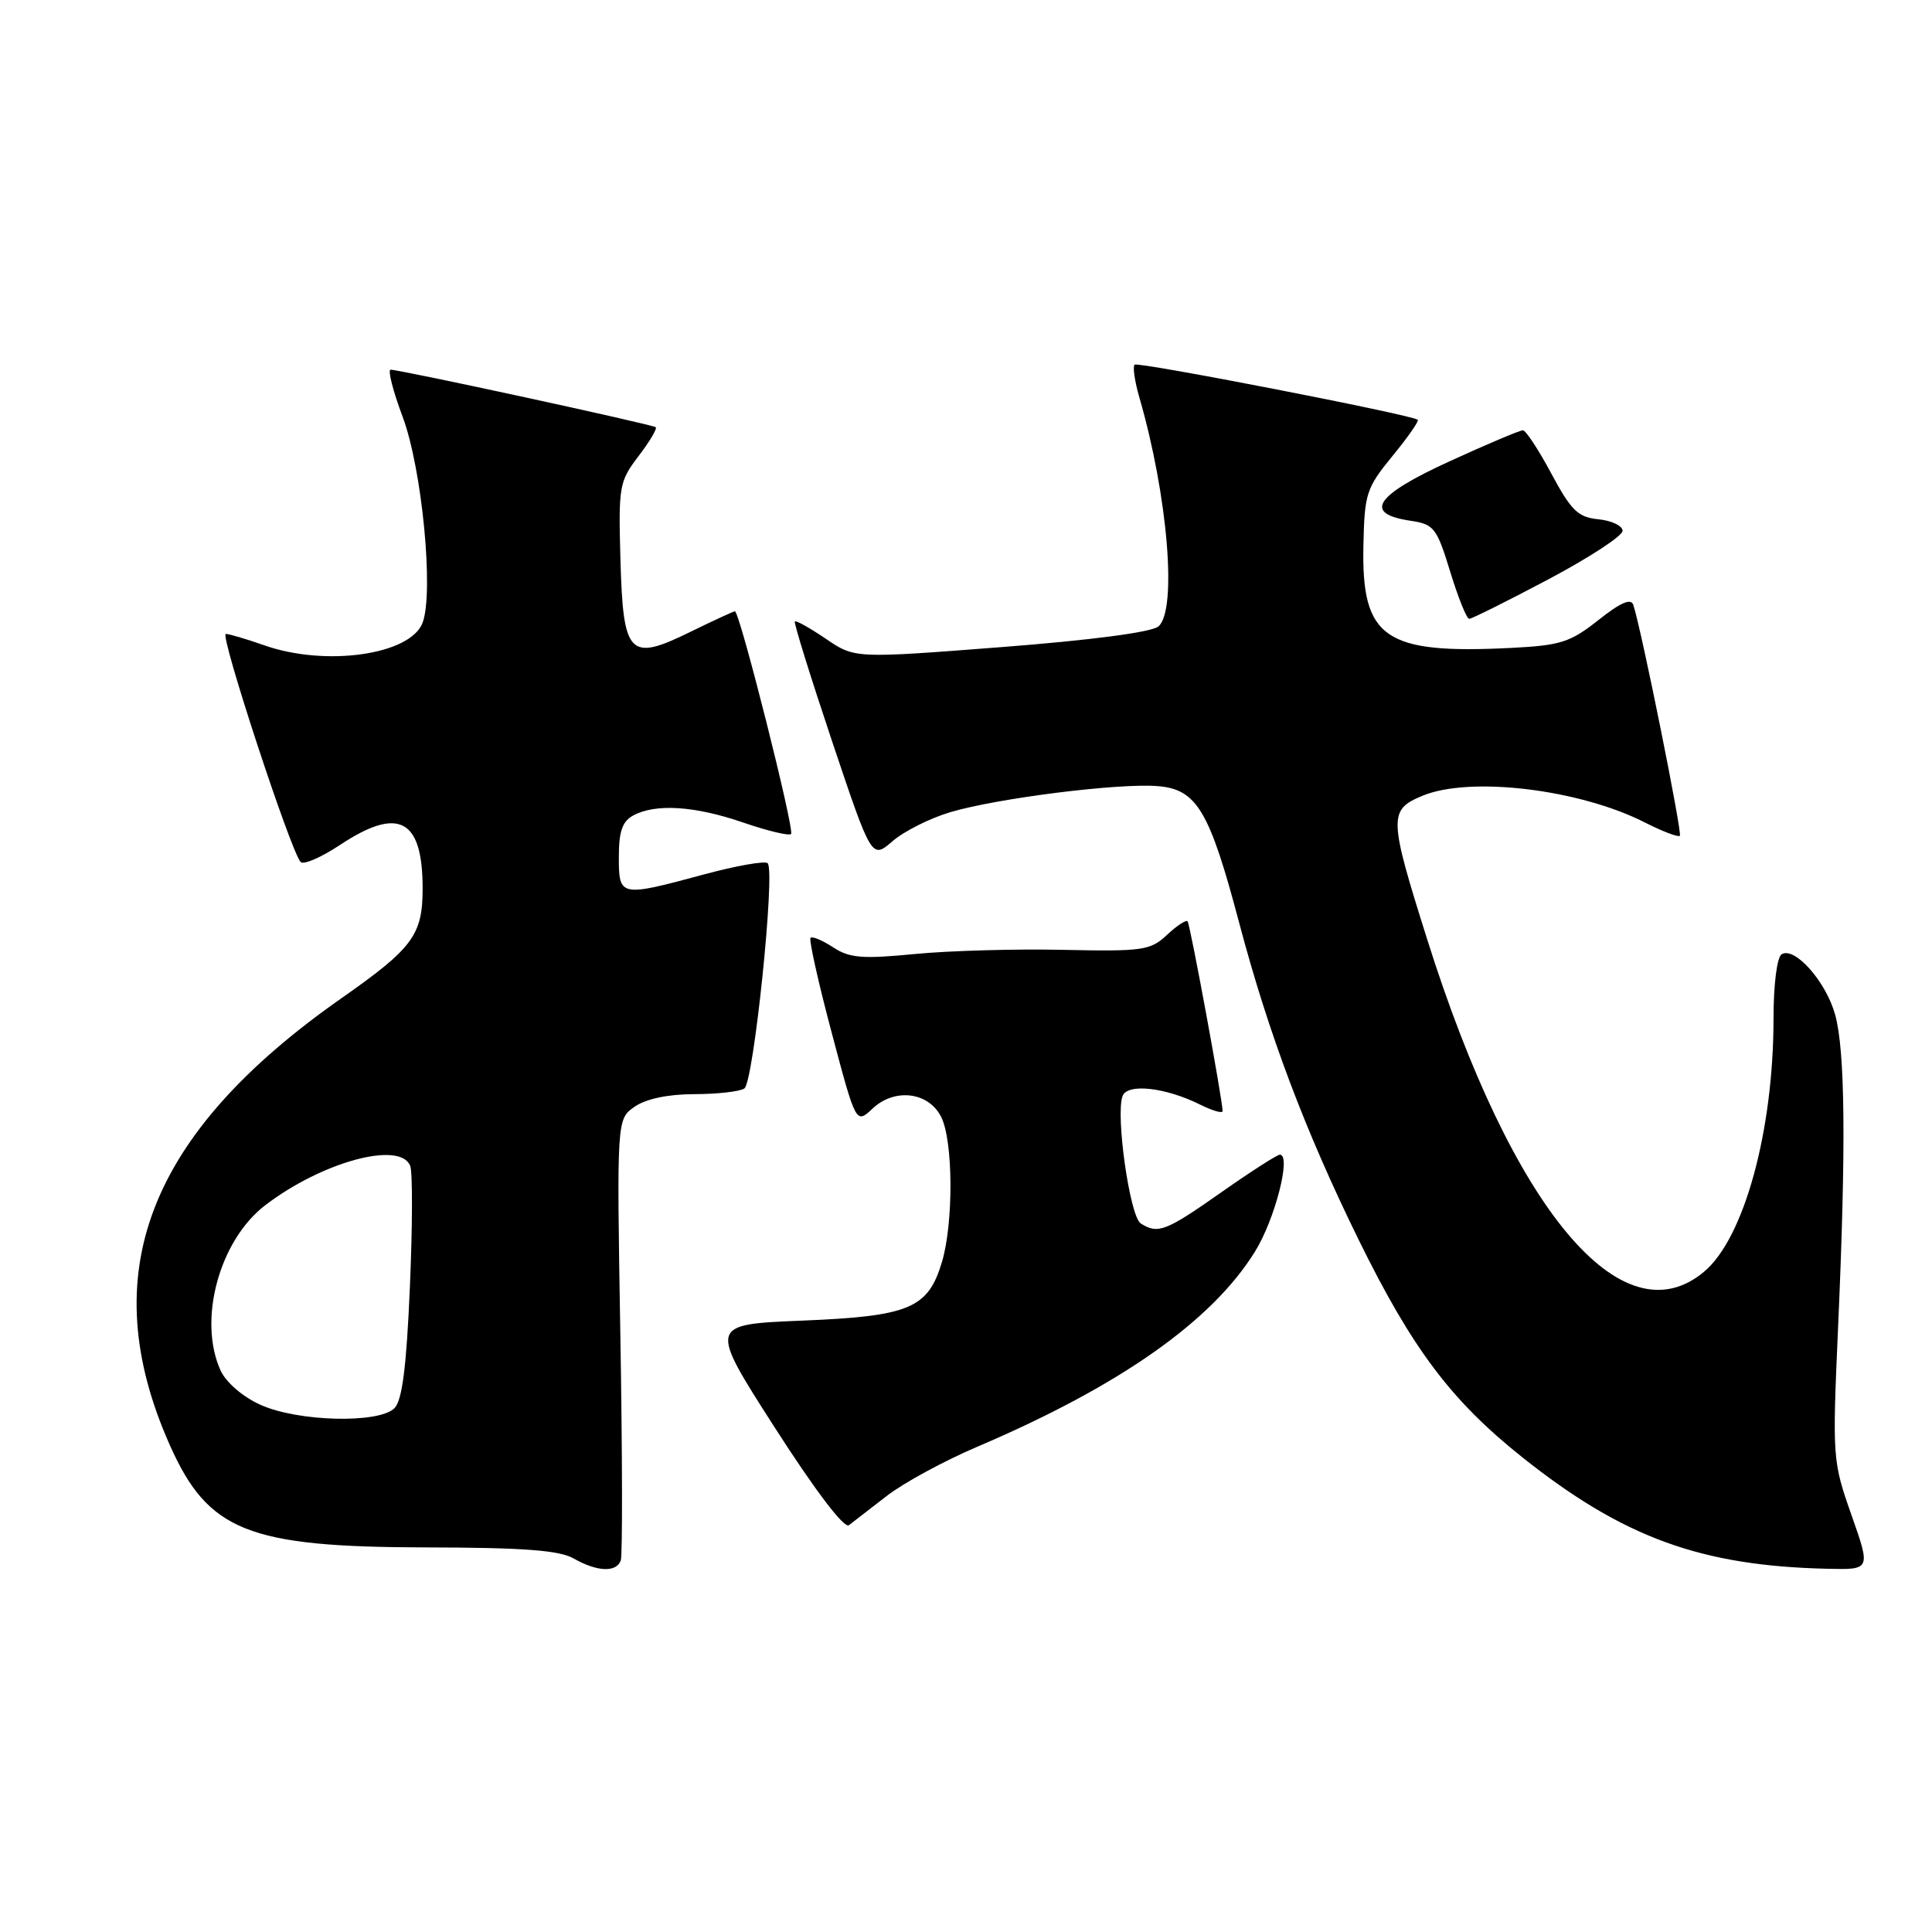 <?xml version="1.0" encoding="UTF-8" standalone="no"?>
<!DOCTYPE svg PUBLIC "-//W3C//DTD SVG 1.1//EN" "http://www.w3.org/Graphics/SVG/1.1/DTD/svg11.dtd" >
<svg xmlns="http://www.w3.org/2000/svg" xmlns:xlink="http://www.w3.org/1999/xlink" version="1.1" viewBox="0 0 256 256">
 <g >
 <path fill="currentColor"
d=" M 82.26 206.75 C 82.49 206.06 82.47 192.63 82.20 176.90 C 81.72 148.31 81.72 148.31 84.08 146.65 C 85.58 145.61 88.47 144.99 91.97 144.98 C 95.01 144.98 98.01 144.64 98.63 144.23 C 99.86 143.44 102.76 115.42 101.72 114.38 C 101.37 114.04 97.55 114.71 93.23 115.88 C 82.11 118.88 82.00 118.85 82.00 113.54 C 82.00 110.14 82.47 108.82 83.93 108.04 C 86.90 106.45 92.09 106.79 98.51 109.00 C 101.71 110.10 104.55 110.78 104.82 110.51 C 105.32 110.01 98.01 81.00 97.38 81.00 C 97.20 81.00 94.54 82.23 91.49 83.72 C 83.36 87.71 82.57 86.90 82.21 74.12 C 81.94 64.43 82.05 63.80 84.60 60.45 C 86.08 58.52 87.10 56.79 86.89 56.61 C 86.46 56.24 52.95 48.97 51.76 48.99 C 51.35 48.99 52.07 51.81 53.36 55.25 C 55.93 62.14 57.51 78.52 55.99 82.53 C 54.37 86.78 43.13 88.37 35.00 85.50 C 32.66 84.68 30.38 84.00 29.92 84.00 C 29.07 84.00 38.56 112.92 39.84 114.22 C 40.23 114.62 42.56 113.61 45.02 111.98 C 52.81 106.81 56.00 108.48 56.00 117.71 C 56.00 123.90 54.72 125.63 45.23 132.28 C 19.53 150.29 12.41 168.84 22.51 191.50 C 27.58 202.88 32.86 204.99 56.38 205.04 C 69.33 205.06 74.11 205.42 76.00 206.50 C 79.12 208.28 81.70 208.39 82.26 206.75 Z  M 245.33 200.75 C 242.82 193.63 242.79 193.18 243.55 176.00 C 244.62 151.96 244.50 139.24 243.16 134.43 C 241.93 130.03 237.80 125.38 236.07 126.45 C 235.46 126.84 235.00 130.45 235.00 134.97 C 235.00 149.84 231.11 164.05 225.81 168.50 C 214.92 177.67 200.39 160.24 189.11 124.47 C 184.01 108.30 183.98 107.32 188.47 105.45 C 194.76 102.82 209.31 104.57 217.99 109.00 C 220.30 110.17 222.37 110.96 222.59 110.75 C 222.93 110.40 217.54 83.61 216.43 80.17 C 216.13 79.23 214.76 79.81 211.80 82.16 C 208.07 85.11 206.79 85.52 200.28 85.85 C 183.43 86.70 180.39 84.60 180.66 72.26 C 180.80 65.39 181.05 64.65 184.52 60.41 C 186.56 57.93 188.06 55.77 187.86 55.62 C 186.92 54.93 150.77 47.90 150.34 48.32 C 150.07 48.59 150.36 50.54 150.97 52.66 C 154.75 65.70 156.01 80.91 153.49 83.01 C 152.57 83.78 144.55 84.83 132.63 85.75 C 113.26 87.25 113.26 87.25 109.44 84.65 C 107.33 83.22 105.48 82.18 105.32 82.34 C 105.16 82.51 107.39 89.66 110.26 98.24 C 115.50 113.85 115.50 113.85 118.27 111.46 C 119.79 110.14 123.23 108.42 125.91 107.62 C 132.16 105.76 148.34 103.73 153.45 104.17 C 158.59 104.60 160.27 107.43 164.20 122.29 C 168.11 137.04 172.94 149.85 180.05 164.32 C 187.16 178.78 192.31 185.61 201.74 193.12 C 215.09 203.74 225.39 207.50 242.19 207.87 C 247.88 208.00 247.88 208.00 245.33 200.75 Z  M 117.50 198.22 C 119.70 196.51 125.10 193.57 129.50 191.70 C 148.39 183.64 160.59 175.06 166.30 165.83 C 168.95 161.55 171.14 153.00 169.59 153.00 C 169.23 153.00 165.72 155.25 161.81 158.00 C 154.45 163.17 153.43 163.56 151.15 162.11 C 149.71 161.20 147.79 147.71 148.75 145.22 C 149.40 143.52 154.44 144.08 159.03 146.37 C 160.66 147.18 162.00 147.57 162.00 147.22 C 162.00 145.78 157.70 122.46 157.36 122.08 C 157.16 121.85 155.93 122.66 154.63 123.88 C 152.43 125.94 151.44 126.08 140.88 125.86 C 134.62 125.72 125.78 125.97 121.24 126.41 C 114.26 127.09 112.57 126.95 110.40 125.53 C 108.98 124.60 107.63 124.03 107.40 124.27 C 107.17 124.50 108.42 130.15 110.20 136.82 C 113.42 148.95 113.42 148.95 115.61 146.90 C 118.55 144.13 123.04 144.68 124.71 148.00 C 126.31 151.17 126.36 162.05 124.81 167.23 C 122.97 173.38 120.51 174.41 106.26 174.99 C 93.90 175.50 93.90 175.50 102.68 189.19 C 107.97 197.44 111.86 202.57 112.48 202.10 C 113.04 201.68 115.30 199.93 117.50 198.22 Z  M 205.14 76.78 C 210.56 73.91 215.00 71.01 215.00 70.34 C 215.00 69.67 213.57 68.99 211.82 68.81 C 209.10 68.54 208.21 67.69 205.57 62.77 C 203.88 59.61 202.18 57.02 201.79 57.02 C 201.40 57.01 197.00 58.87 192.00 61.16 C 182.16 65.67 180.60 68.06 186.88 69.00 C 190.02 69.47 190.37 69.92 192.16 75.75 C 193.21 79.19 194.34 82.00 194.68 82.00 C 195.01 82.00 199.72 79.65 205.14 76.78 Z  M 34.48 186.13 C 32.16 185.08 29.94 183.16 29.23 181.60 C 26.19 174.93 29.05 164.35 35.17 159.68 C 42.72 153.92 53.07 151.13 54.36 154.50 C 54.68 155.33 54.66 162.57 54.31 170.59 C 53.86 181.14 53.29 185.57 52.27 186.59 C 50.20 188.66 39.44 188.39 34.48 186.13 Z "/>
</g>
</svg>